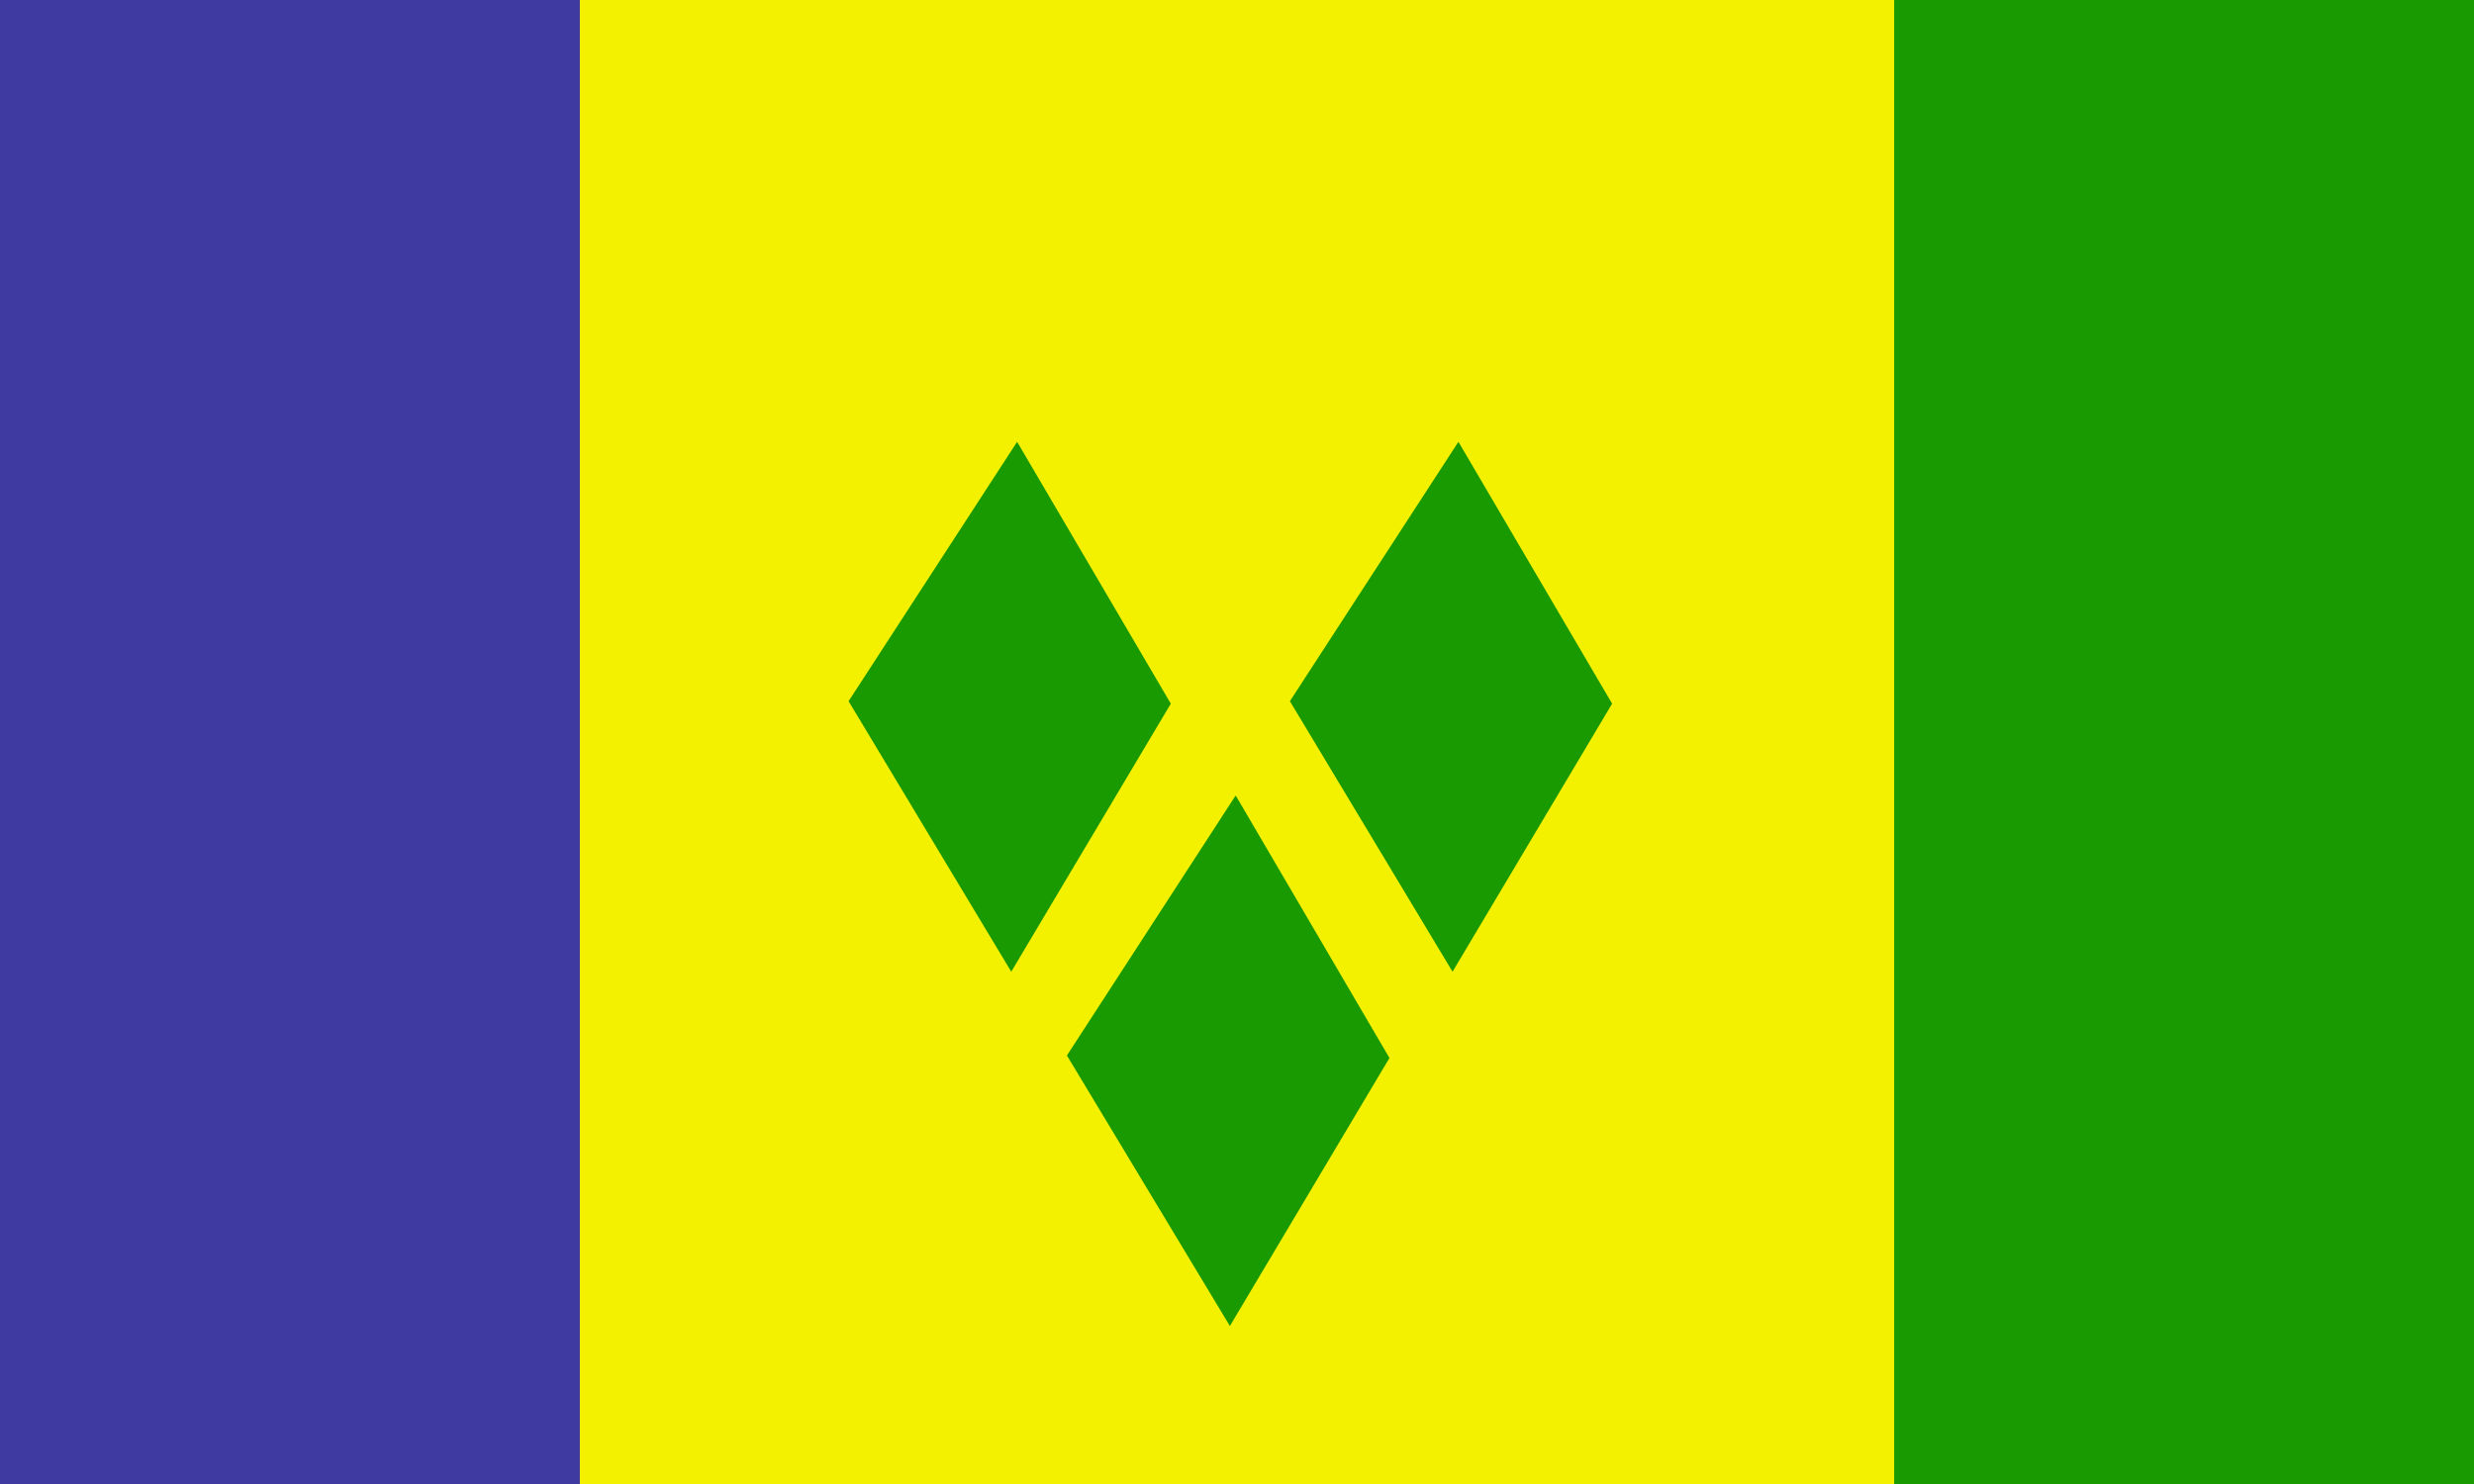 <?xml version="1.0" encoding="utf-8"?>
<!-- Generator: Adobe Illustrator 24.0.1, SVG Export Plug-In . SVG Version: 6.00 Build 0)  -->
<svg version="1.1" id="flag-icons-vc" xmlns="http://www.w3.org/2000/svg" xmlns:xlink="http://www.w3.org/1999/xlink" x="0px"
	 y="0px" viewBox="0 0 800 480" style="enable-background:new 0 0 800 480;" xml:space="preserve">
<style type="text/css">
	.st0{fill-rule:evenodd;clip-rule:evenodd;fill:#F4F100;}
	.st1{fill-rule:evenodd;clip-rule:evenodd;fill:#199A00;}
	.st2{fill-rule:evenodd;clip-rule:evenodd;fill:#3F39A2;}
</style>
<path class="st0" d="M0,0h800v480H0V0z"/>
<path class="st1" d="M612.5,0H800v480H612.5V0z"/>
<path class="st2" d="M0,0h187.5v480H0V0z"/>
<path class="st1" d="M328.9,142.9l-54.5,83.9l52.6,87.5l51.6-86.7L328.9,142.9L328.9,142.9z M471.6,142.9l-54.5,83.9l52.6,87.5
	l51.6-86.7L471.6,142.9L471.6,142.9z M399.5,257.4l-54.5,84l52.7,87.5l51.6-86.7l-49.6-84.7L399.5,257.4z"/>
</svg>
